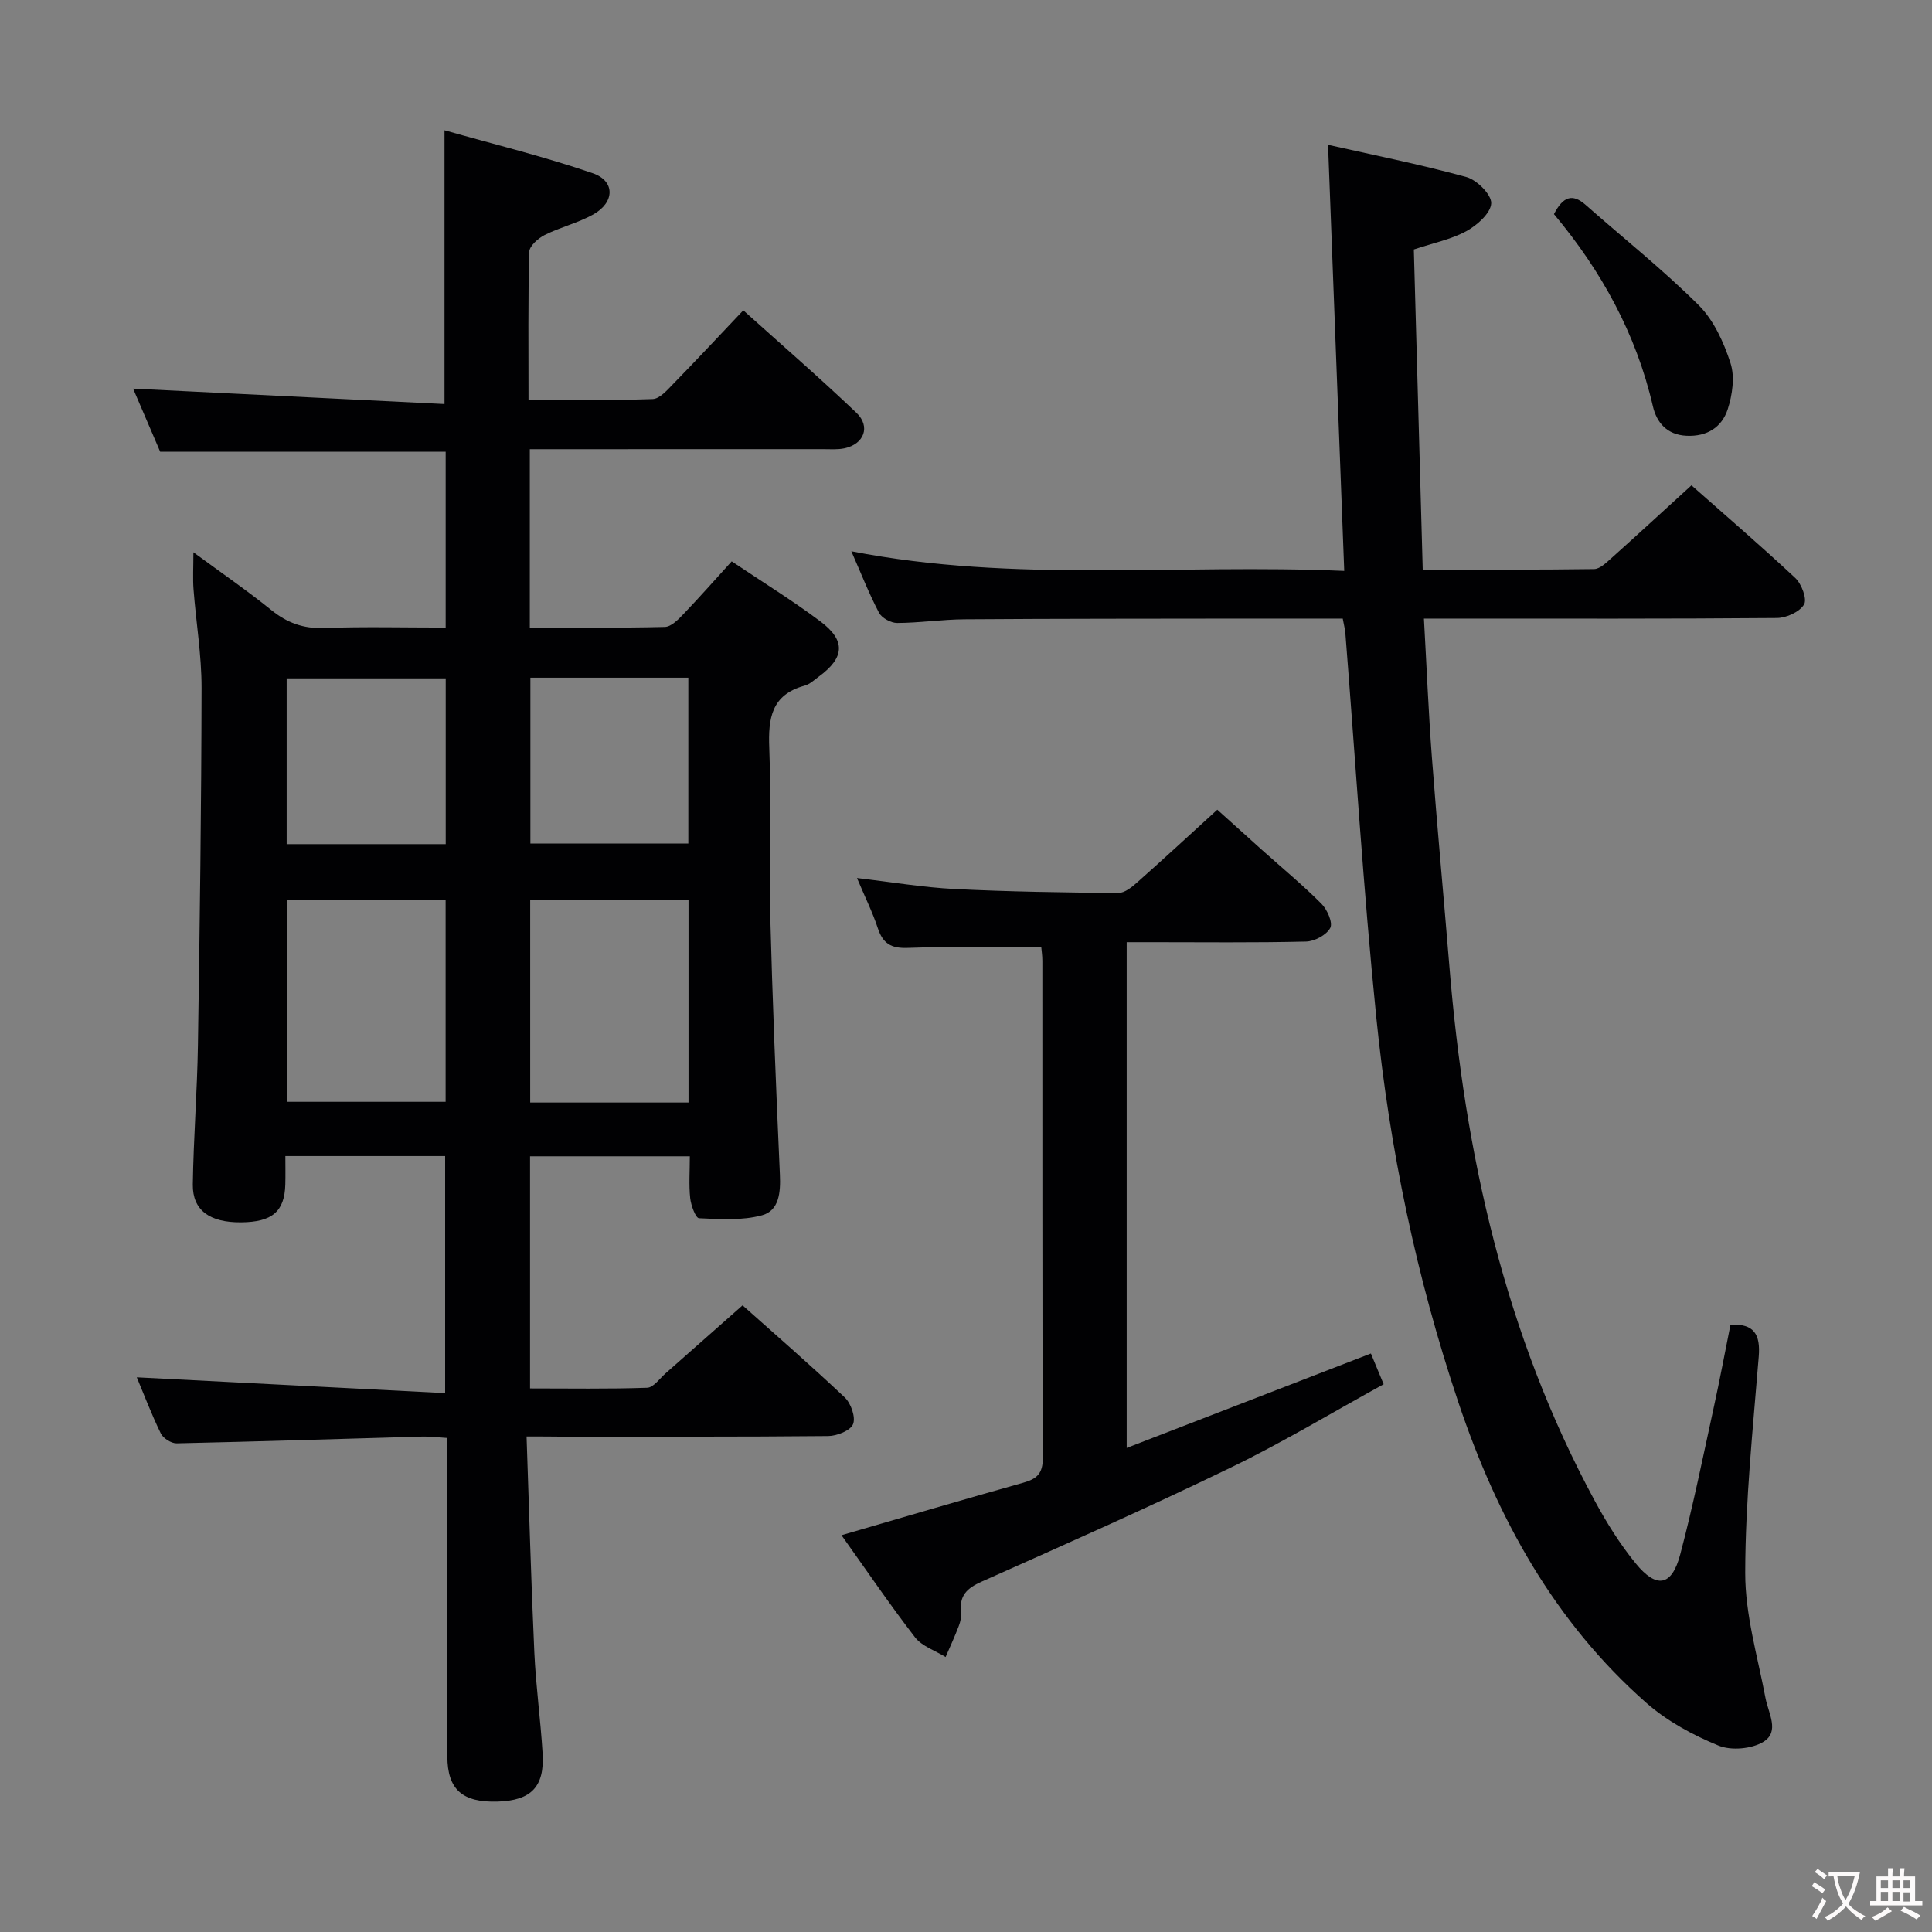 <svg enable-background="new 0 0 400 400" viewBox="0 0 400 400" xmlns="http://www.w3.org/2000/svg"><rect x="0" y="0" width="400" height="400" fill="#808080" stroke="none"/><g fill="#010103"><path d="m109.02 297.41c.54 15.53.94 30.14 1.61 44.75.32 6.97 1.29 13.9 1.71 20.87.42 6.92-2.37 9.75-9.29 9.97-7.29.23-10.41-2.47-10.43-9.35-.05-20-.02-39.99-.02-59.99 0-1.81 0-3.61 0-5.94-1.99-.12-3.59-.34-5.18-.29-16.95.47-33.9 1.03-50.85 1.4-1.11.02-2.79-1.04-3.28-2.05-1.95-4.01-3.54-8.2-4.97-11.62 21.05 1.08 42.19 2.16 63.84 3.27 0-17.07 0-32.94 0-49.08-10.89 0-21.64 0-33.08 0 0 2.02.04 3.95-.01 5.87-.15 5.62-2.72 7.8-9.17 7.85-6.47.05-10.05-2.48-9.98-7.82.14-9.65.91-19.28 1.06-28.93.38-24.64.71-49.28.75-73.92.01-6.78-1.14-13.56-1.66-20.35-.17-2.24-.03-4.51-.03-7.71 5.82 4.28 11.12 7.92 16.11 11.95 3.28 2.65 6.62 3.89 10.91 3.73 8.29-.3 16.59-.09 25.21-.09 0-12.36 0-24.28 0-36.41-19.63 0-39.17 0-59.11 0-1.9-4.43-3.97-9.26-5.6-13.06 21.27 1.05 42.76 2.12 64.47 3.19 0-19.32 0-37.37 0-56.68 10.21 2.9 20.61 5.43 30.68 8.89 4.69 1.61 4.59 6.03.13 8.53-3.16 1.77-6.82 2.63-10.07 4.26-1.36.68-3.17 2.29-3.2 3.52-.26 9.96-.15 19.93-.15 30.6 8.87 0 17.29.15 25.7-.15 1.46-.05 3.02-1.85 4.25-3.12 4.76-4.87 9.4-9.85 14.52-15.25 7.96 7.16 15.85 14 23.41 21.2 3.01 2.86 1.6 6.51-2.48 7.37-1.44.3-2.98.17-4.48.17-18.33.01-36.66.01-54.99.01-1.79 0-3.58 0-5.66 0v36.92c9.45 0 18.71.11 27.96-.12 1.32-.03 2.79-1.55 3.87-2.68 3.32-3.47 6.5-7.08 9.97-10.9 6.3 4.23 12.53 8.07 18.37 12.44 5.3 3.97 5.01 7.52-.34 11.43-.94.69-1.87 1.58-2.94 1.87-6.87 1.88-7.56 6.74-7.31 12.94.45 11.31-.11 22.66.18 33.99.47 18.12 1.21 36.23 2.02 54.34.16 3.63-.15 7.42-3.7 8.38-4.12 1.12-8.69.81-13.04.61-.7-.03-1.67-2.65-1.83-4.14-.3-2.76-.08-5.58-.08-8.68-11.24 0-21.98 0-33.08 0v48.06c8.1 0 16.19.14 24.26-.14 1.3-.05 2.58-1.91 3.81-2.99 5.24-4.61 10.47-9.24 15.93-14.07 6.35 5.67 13.9 12.21 21.15 19.06 1.29 1.22 2.3 4.09 1.73 5.53-.52 1.33-3.33 2.45-5.14 2.47-18.49.18-36.99.11-55.49.12-1.94-.03-3.9-.03-6.97-.03zm-16.76-111.01c-11.21 0-22.1 0-32.89 0v41.72h32.89c0-14.23 0-27.99 0-41.72zm50.29-.16c-11.11 0-21.84 0-32.78 0v42.03h32.78c0-14.04 0-27.76 0-42.03zm-50.27-11.47c0-11.74 0-22.98 0-34.32-11.18 0-22.04 0-32.93 0v34.32zm17.53-34.46v34.33h32.7c0-11.6 0-22.85 0-34.33-10.92 0-21.54 0-32.7 0z"/><path d="m278 128.07c-6.86 0-13.34-.01-19.82 0-19.5.03-38.99.01-58.49.15-4.64.03-9.28.74-13.93.76-1.29.01-3.19-1.02-3.77-2.12-2.07-3.94-3.7-8.12-5.73-12.73 33.84 6.61 67.48 2.57 102.05 4.07-1.12-29.54-2.22-58.51-3.35-88.22 9.17 2.07 18.99 4.03 28.63 6.67 2.18.6 5.22 3.63 5.15 5.43-.08 2.03-2.9 4.54-5.12 5.76-3.13 1.72-6.81 2.44-10.9 3.81.61 21.86 1.21 43.77 1.84 66.27 12.27 0 23.88.07 35.48-.1 1.21-.02 2.53-1.33 3.59-2.27 5.45-4.88 10.82-9.83 16.57-15.07 6.68 5.91 14.23 12.39 21.49 19.18 1.31 1.23 2.49 4.38 1.82 5.49-.93 1.55-3.66 2.79-5.64 2.8-22.33.19-44.66.12-66.99.12-1.79 0-3.59 0-6.07 0 .56 9.93.94 19.35 1.65 28.75 1.09 14.42 2.44 28.81 3.62 43.23 3.17 38.77 11.43 76.17 30.11 110.7 2.44 4.51 5.21 8.95 8.44 12.91 4.34 5.33 7.49 4.76 9.23-1.78 2.68-10.09 4.74-20.34 6.97-30.55 1.24-5.65 2.3-11.34 3.45-17.07 4.88-.24 6.23 2.01 5.85 6.62-1.2 14.9-2.78 29.83-2.8 44.76-.02 8.63 2.56 17.28 4.19 25.88.6 3.19 3 6.99-.4 9.09-2.43 1.5-6.7 1.88-9.34.79-5.28-2.17-10.59-5.03-14.86-8.78-19.14-16.82-30.95-38.39-38.97-62.25-8.71-25.92-14.25-52.57-17-79.71-2.68-26.45-4.3-53-6.4-79.5-.05-.82-.28-1.61-.55-3.09z"/><path d="m174.22 317.85c13.11-3.81 25.35-7.43 37.64-10.87 2.79-.78 4.05-1.89 4.04-5.07-.12-34.33-.07-68.65-.09-102.98 0-1.13-.18-2.25-.22-2.79-9.46 0-18.57-.22-27.65.11-3.47.13-5.15-.91-6.2-4.09-1.08-3.27-2.63-6.39-4.31-10.37 7.22.84 13.68 1.94 20.19 2.27 11.29.56 22.61.73 33.92.82 1.35.01 2.89-1.28 4.04-2.31 5.36-4.75 10.61-9.61 16.45-14.93 2.51 2.26 5.92 5.34 9.34 8.41 4.09 3.66 8.34 7.17 12.21 11.05 1.2 1.2 2.41 3.92 1.84 5.01-.77 1.46-3.24 2.79-5.02 2.83-10.66.26-21.33.13-31.99.13-1.62 0-3.25 0-5.14 0v104.71c16.92-6.54 33.56-12.98 50.56-19.55.72 1.74 1.52 3.67 2.64 6.36-10.65 5.85-20.88 12.04-31.6 17.23-17.04 8.26-34.36 15.94-51.65 23.65-3.02 1.35-4.62 2.87-4.24 6.24.11.95-.12 2.01-.47 2.92-.82 2.18-1.81 4.3-2.73 6.44-2.14-1.33-4.88-2.21-6.33-4.08-5.25-6.8-10.09-13.93-15.23-21.14z"/><path d="m321.73 44.33c1.89-3.66 3.83-4.33 6.56-1.91 7.82 6.9 16.01 13.41 23.39 20.75 3.13 3.11 5.21 7.7 6.6 12 .93 2.86.39 6.59-.58 9.58-1.21 3.68-4.23 5.67-8.52 5.47-4.1-.19-6.2-2.8-6.96-6.08-3.47-15.02-10.67-28.07-20.49-39.81z"/></g><path d="m377.9 391.2c-.2.3-.4.5-.6.8-.7-.6-1.4-1-2.2-1.5.2-.3.4-.5.5-.8.6.4 1.4.8 2.3 1.5zm-1.8 6.1c-.2-.2-.5-.4-.9-.6.4-.6.8-1.2 1.2-1.9s.7-1.3.9-1.9c.3.3.5.5.8.7-.7 1.3-1.4 2.6-2 3.7zm2.2-9c-.3.3-.5.5-.6.8-.6-.6-1.3-1.1-2-1.5.3-.3.5-.5.6-.7.6.5 1.3.9 2 1.4zm.3.2v-.9h2 4.5c-.3 1.3-.6 2.5-1 3.6s-.9 2.1-1.4 3c.4.5 1 1 1.6 1.4s1.2.8 1.9 1.1c-.3.2-.5.4-.8.8-.4-.3-1-.7-1.6-1.2s-1.2-1.1-1.6-1.6c-.5.6-1.1 1.1-1.7 1.6s-1.4.9-2.1 1.4c-.1-.3-.3-.5-.7-.8.6-.2 1.2-.5 1.9-1s1.4-1.1 2-1.8c-.5-.8-.9-1.6-1.2-2.5s-.6-2-.8-3.2c-.4.1-.7.1-1 .1zm2.5 2.7c.3 1 .7 1.7 1 2.2.3-.5.6-1.1 1-2s.6-1.9.9-3h-3.2-.4c.1.9.3 1.8.7 2.8z" fill="#fcfafa"/><path d="m396.5 388.5v1.5 3.6h1.5v.9c-.4 0-1 0-1.7 0h-7.9c-.5 0-.9 0-1.2 0v-.9h1.3v-3.5c0-.7 0-1.2 0-1.6h2.4c0-.8 0-1.4 0-1.7h1c0 .3-.1.8-.1 1.7h1.5c0-.8 0-1.4 0-1.7h1c0 .3-.1.9-.1 1.7zm-8.2 9.2c-.2-.3-.5-.5-.8-.8.8-.3 1.4-.6 1.9-.9s1-.7 1.4-1.1c.3.3.6.5.9.8-1.6 1-2.8 1.6-3.4 2zm2.6-6.8v-1.6h-1.5v1.6zm0 2.7v-1.9h-1.5v1.9zm2.4-2.7v-1.6h-1.5v1.6zm0 2.7v-1.9h-1.5v1.9zm.2 2 .7-.8c.4.2.9.5 1.6.8s1.3.7 1.8 1c-.3.3-.5.5-.8.8-.4-.3-1.5-1-3.3-1.8zm2-4.7v-1.6h-1.4v1.6zm0 2.8v-1.9h-1.4v1.9z" fill="#fcfafa"/></svg>